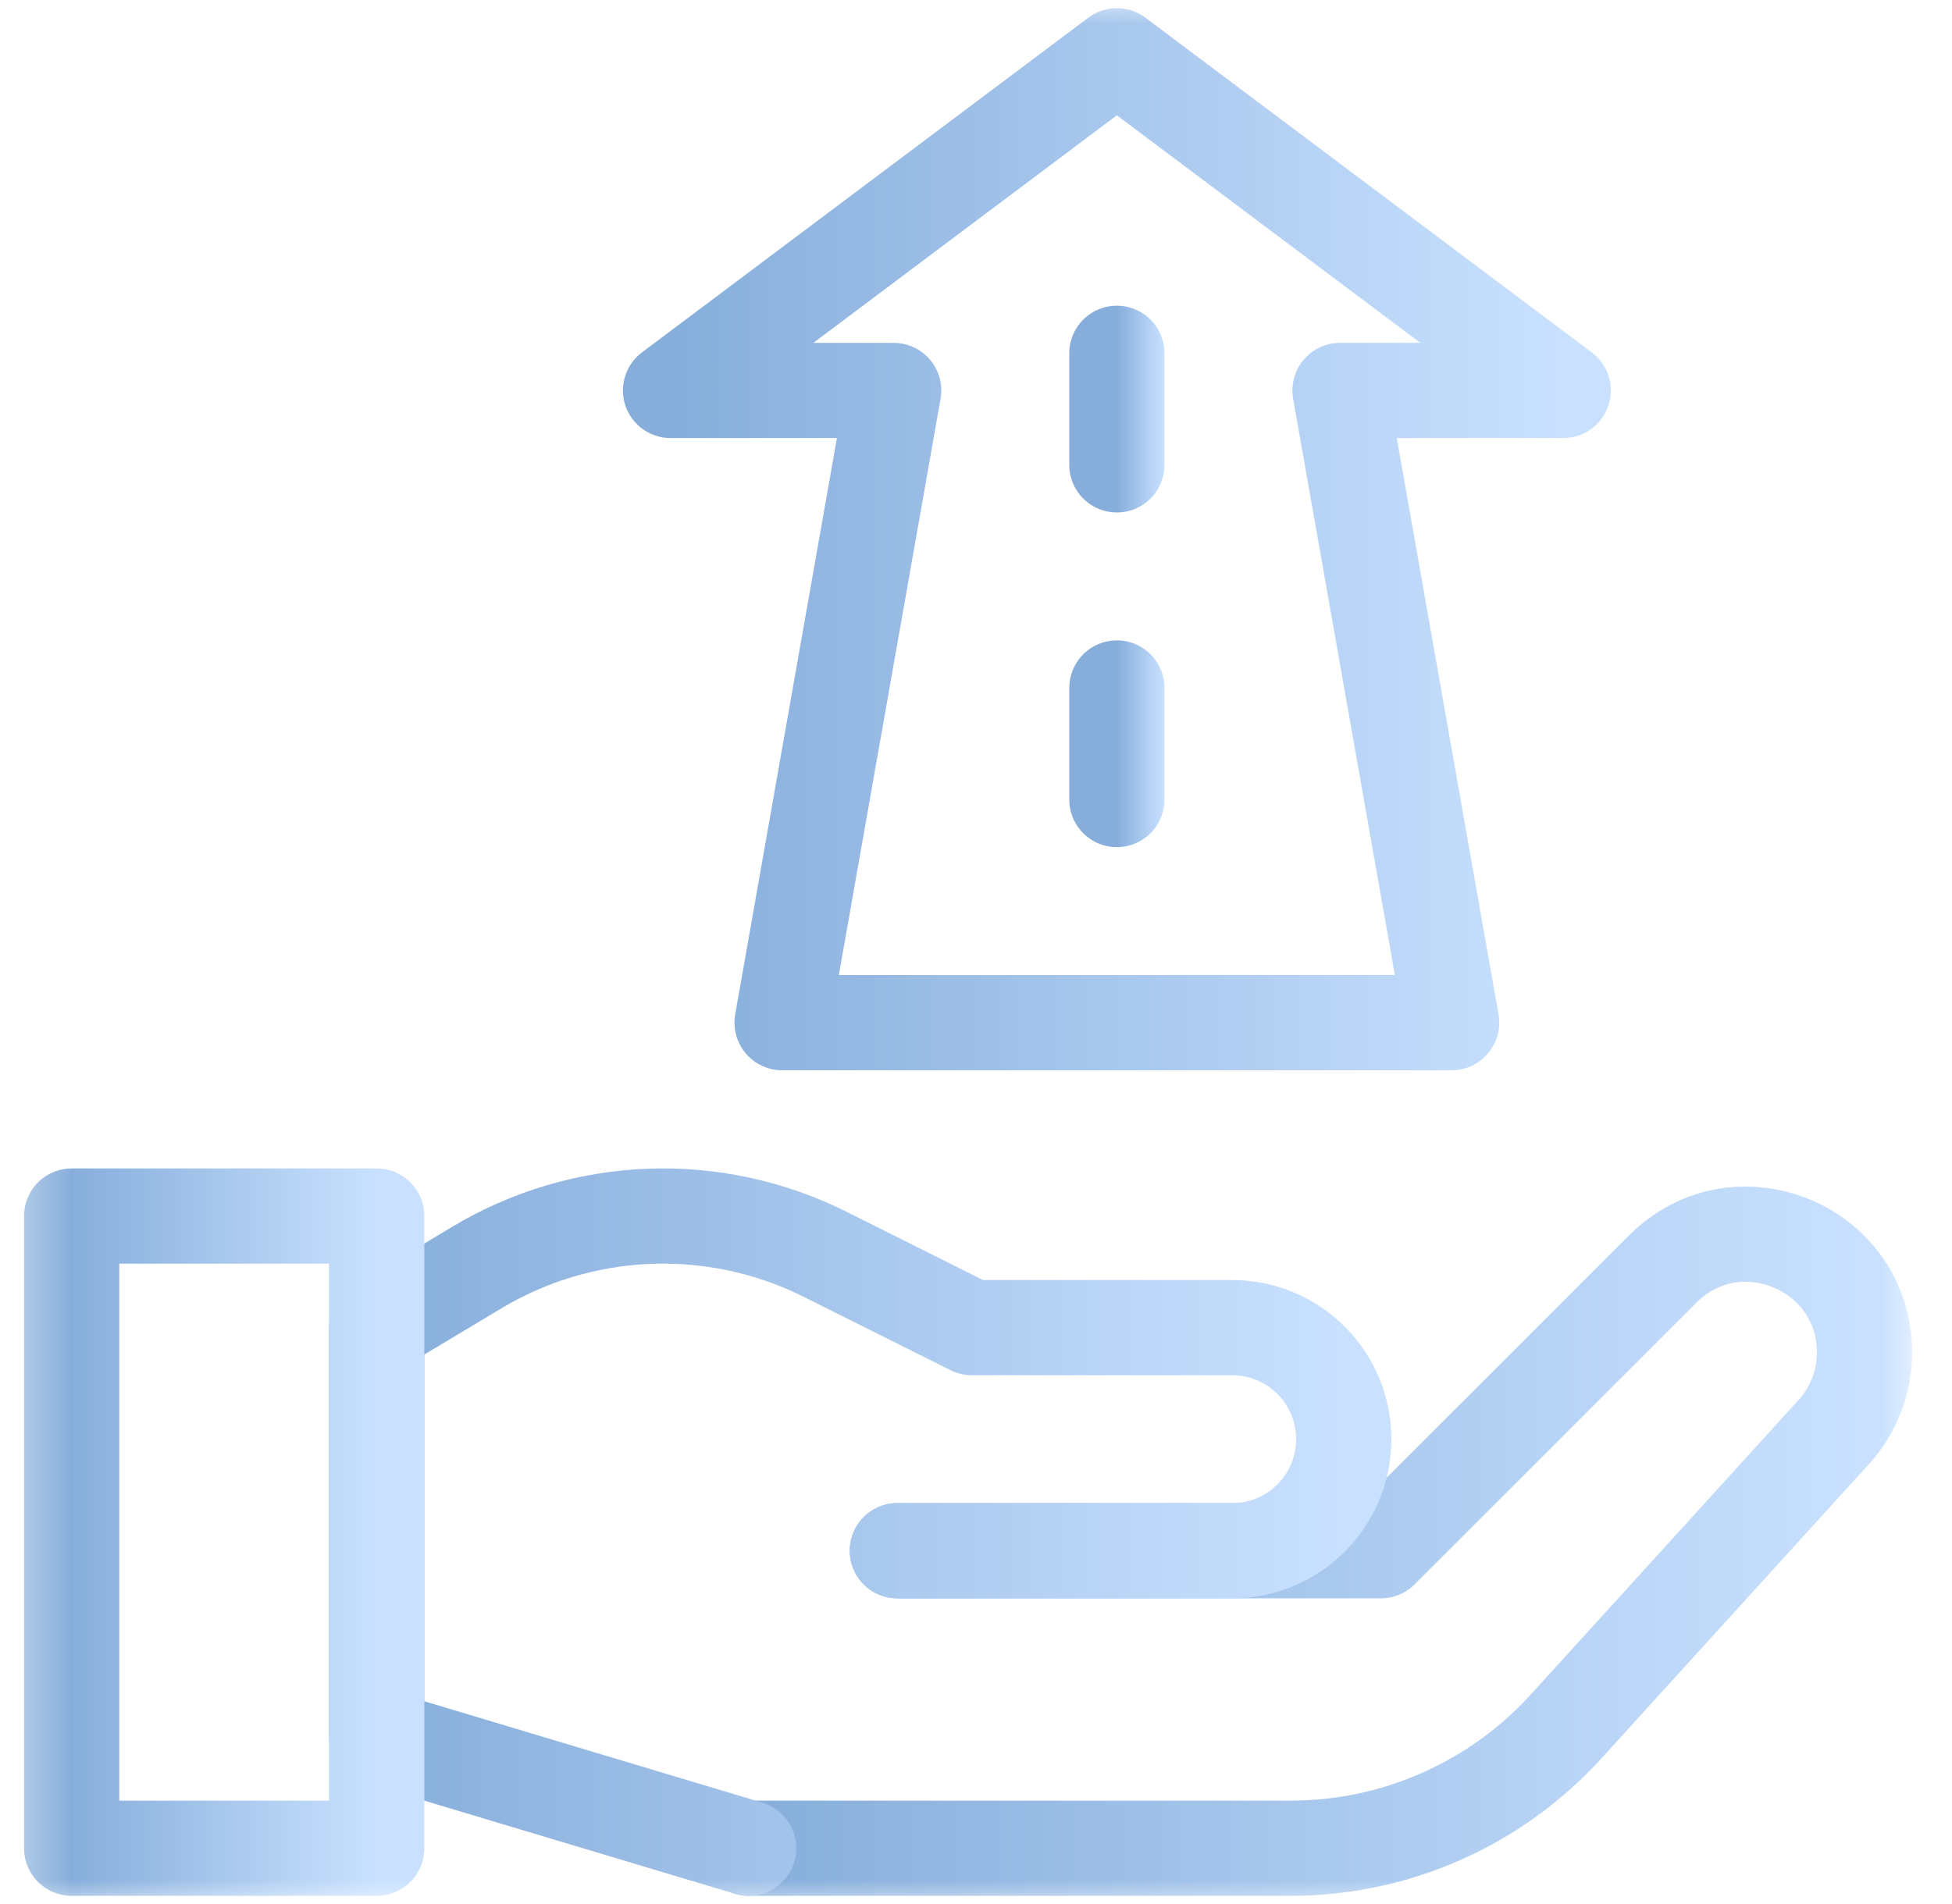 <svg width="41" height="40" viewBox="0 0 41 40" fill="none" xmlns="http://www.w3.org/2000/svg">
<g clip-path="url(#clip0_2001_133)">
<mask id="mask0_2001_133" style="mask-type:luminance" maskUnits="userSpaceOnUse" x="0" y="0" width="41" height="40">
<path d="M39.333 39V1H1.333V39H39.333Z" fill="white" stroke="white" stroke-width="2"/>
</mask>
<g mask="url(#mask0_2001_133)">
<path d="M18.849 32.578H29.005L34.924 26.66C36.487 25.096 39.162 26.204 39.162 28.415C39.162 29.033 38.931 29.628 38.516 30.085L32.893 36.271C32.16 37.076 31.268 37.72 30.272 38.16C29.277 38.601 28.2 38.828 27.112 38.828H15.724" stroke="url(#paint0_linear_2001_133)" stroke-width="2" stroke-miterlimit="10" stroke-linecap="round" stroke-linejoin="round"/>
<path d="M15.724 38.828L7.912 36.484V27.891L10.01 26.632C11.108 25.973 12.355 25.602 13.635 25.552C14.915 25.503 16.186 25.778 17.332 26.351L20.412 27.891H25.88C27.175 27.891 28.224 28.94 28.224 30.234C28.224 31.529 27.175 32.578 25.88 32.578H18.849" stroke="url(#paint1_linear_2001_133)" stroke-width="2" stroke-miterlimit="10" stroke-linecap="round" stroke-linejoin="round"/>
<path d="M1.505 38.828H7.912V25.547H1.505V38.828Z" stroke="url(#paint2_linear_2001_133)" stroke-width="2" stroke-miterlimit="10" stroke-linecap="round" stroke-linejoin="round"/>
<path d="M28.146 8.203L30.49 21.484H16.427L18.771 8.203H14.084L23.459 1.172L32.833 8.203H28.146Z" stroke="url(#paint3_linear_2001_133)" stroke-width="2" stroke-miterlimit="10" stroke-linecap="round" stroke-linejoin="round"/>
<path d="M23.459 16.797V14.453" stroke="url(#paint4_linear_2001_133)" stroke-width="2" stroke-miterlimit="10" stroke-linecap="round" stroke-linejoin="round"/>
<path d="M23.459 9.766V7.422" stroke="url(#paint5_linear_2001_133)" stroke-width="2" stroke-miterlimit="10" stroke-linecap="round" stroke-linejoin="round"/>
</g>
</g>
<defs>
<linearGradient id="paint0_linear_2001_133" x1="15.724" y1="32.378" x2="39.162" y2="32.378" gradientUnits="userSpaceOnUse">
<stop stop-color="#87AEDB"/>
<stop offset="1" stop-color="#C9E1FF"/>
</linearGradient>
<linearGradient id="paint1_linear_2001_133" x1="7.912" y1="32.188" x2="28.224" y2="32.188" gradientUnits="userSpaceOnUse">
<stop stop-color="#87AEDB"/>
<stop offset="1" stop-color="#C9E1FF"/>
</linearGradient>
<linearGradient id="paint2_linear_2001_133" x1="1.505" y1="32.188" x2="7.912" y2="32.188" gradientUnits="userSpaceOnUse">
<stop stop-color="#87AEDB"/>
<stop offset="1" stop-color="#C9E1FF"/>
</linearGradient>
<linearGradient id="paint3_linear_2001_133" x1="14.084" y1="11.328" x2="32.833" y2="11.328" gradientUnits="userSpaceOnUse">
<stop stop-color="#87AEDB"/>
<stop offset="1" stop-color="#C9E1FF"/>
</linearGradient>
<linearGradient id="paint4_linear_2001_133" x1="23.459" y1="15.625" x2="24.459" y2="15.625" gradientUnits="userSpaceOnUse">
<stop stop-color="#87AEDB"/>
<stop offset="1" stop-color="#C9E1FF"/>
</linearGradient>
<linearGradient id="paint5_linear_2001_133" x1="23.459" y1="8.594" x2="24.459" y2="8.594" gradientUnits="userSpaceOnUse">
<stop stop-color="#87AEDB"/>
<stop offset="1" stop-color="#C9E1FF"/>
</linearGradient>
<clipPath id="clip0_2001_133">
<rect width="40" height="40" fill="white" transform="translate(0.333)"/>
</clipPath>
</defs>
</svg>
